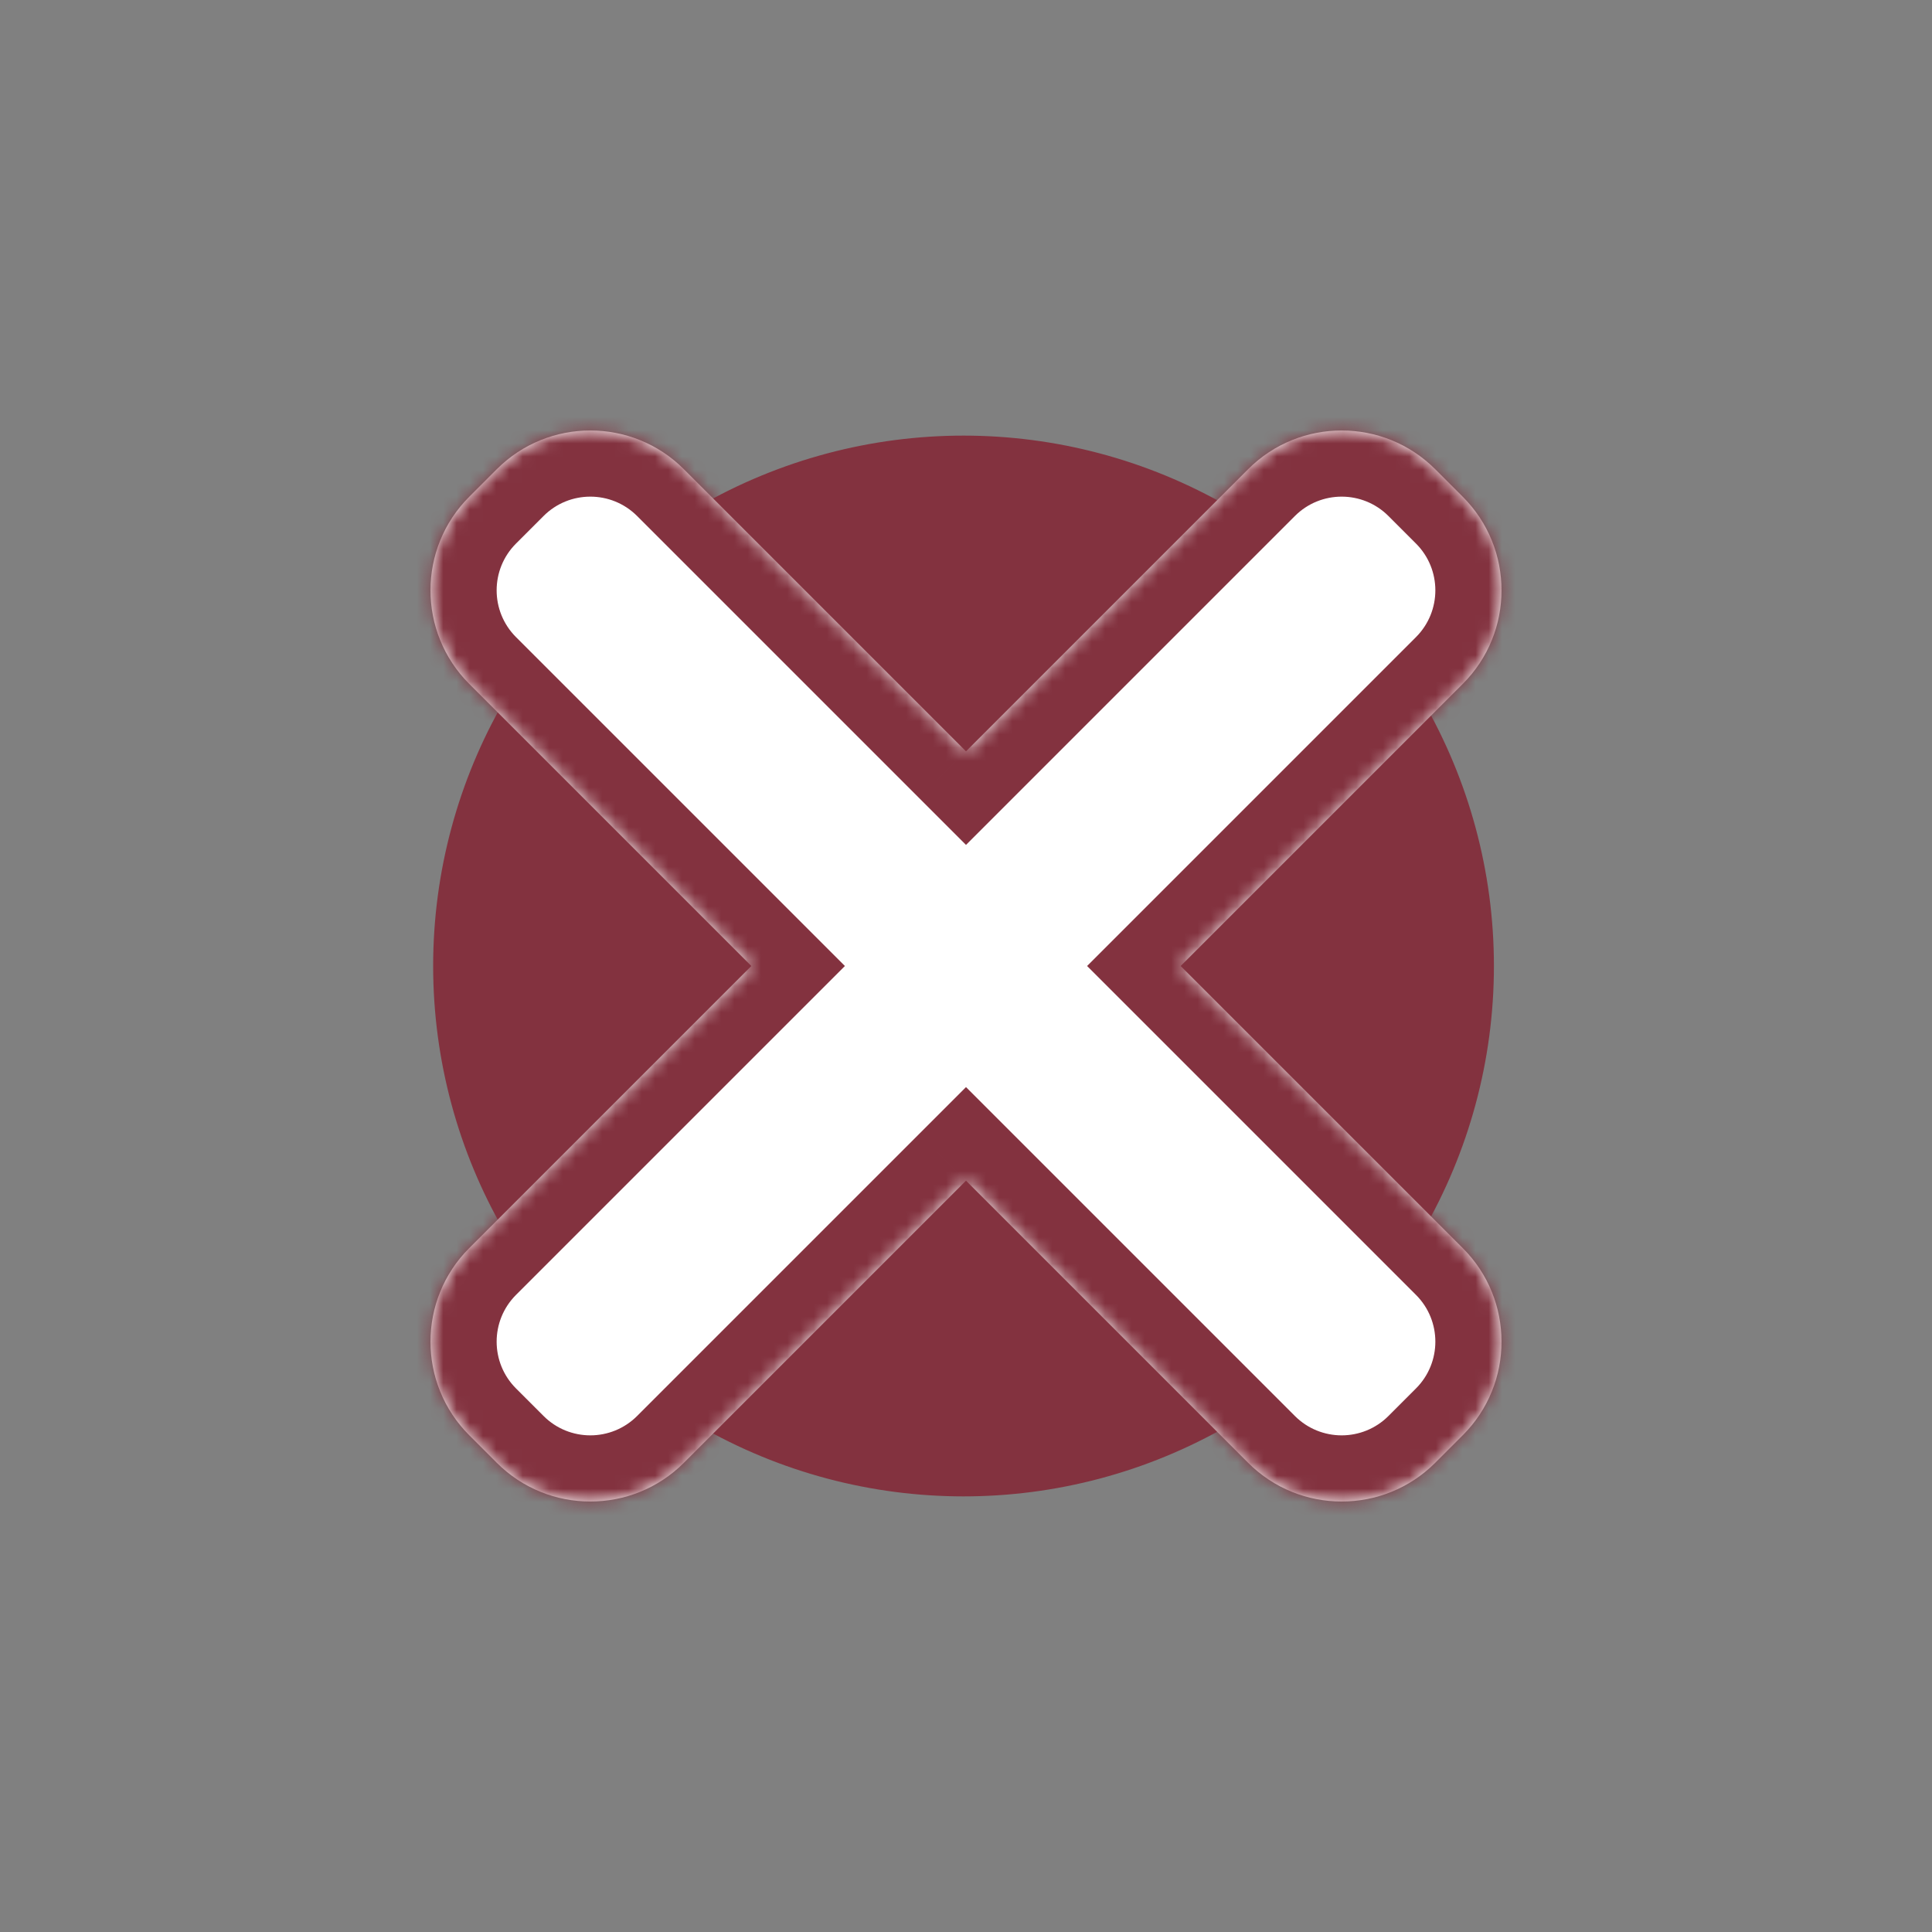 <svg width="146" height="146" viewBox="0 0 146 146" fill="none" xmlns="http://www.w3.org/2000/svg">
<rect x="0" y="0" width="146" height="146" fill="#808080" stroke="none"/>
<circle cx="72.814" cy="73" r="39.581" fill="#83323F" stroke="#83323F"/>
<mask id="path-2-inside-1_198_2127" fill="white">
<path fill-rule="evenodd" clip-rule="evenodd" d="M35.46 37.54C31.555 41.445 31.555 47.777 35.46 51.682L56.778 73L35.46 94.318C31.555 98.223 31.555 104.555 35.46 108.46L37.54 110.54C41.445 114.445 47.777 114.445 51.682 110.54L73 89.222L94.318 110.54C98.223 114.445 104.555 114.445 108.46 110.54L110.54 108.46C114.445 104.555 114.445 98.223 110.54 94.318L89.222 73L110.54 51.682C114.445 47.777 114.445 41.445 110.54 37.54L108.46 35.46C104.555 31.555 98.223 31.555 94.318 35.46L73 56.778L51.682 35.46C47.777 31.555 41.445 31.555 37.54 35.46L35.46 37.54Z"/>
</mask>
<path fill-rule="evenodd" clip-rule="evenodd" d="M35.46 37.54C31.555 41.445 31.555 47.777 35.46 51.682L56.778 73L35.46 94.318C31.555 98.223 31.555 104.555 35.46 108.46L37.54 110.54C41.445 114.445 47.777 114.445 51.682 110.54L73 89.222L94.318 110.54C98.223 114.445 104.555 114.445 108.46 110.54L110.54 108.46C114.445 104.555 114.445 98.223 110.54 94.318L89.222 73L110.54 51.682C114.445 47.777 114.445 41.445 110.54 37.54L108.46 35.46C104.555 31.555 98.223 31.555 94.318 35.46L73 56.778L51.682 35.46C47.777 31.555 41.445 31.555 37.54 35.46L35.46 37.54Z" fill="white"/>
<path d="M56.778 73L60.313 76.535L63.849 73L60.313 69.465L56.778 73ZM73 89.222L76.535 85.687L73 82.151L69.464 85.687L73 89.222ZM89.222 73L85.687 69.465L82.151 73L85.687 76.535L89.222 73ZM73 56.778L69.464 60.313L73 63.849L76.535 60.313L73 56.778ZM38.995 48.147C37.043 46.194 37.043 43.028 38.995 41.076L31.924 34.005C26.067 39.862 26.067 49.36 31.924 55.218L38.995 48.147ZM60.313 69.465L38.995 48.147L31.924 55.218L53.242 76.535L60.313 69.465ZM38.995 97.853L60.313 76.535L53.242 69.465L31.924 90.782L38.995 97.853ZM38.995 104.924C37.043 102.972 37.043 99.806 38.995 97.853L31.924 90.782C26.067 96.64 26.067 106.138 31.924 111.995L38.995 104.924ZM41.076 107.004L38.995 104.924L31.924 111.995L34.005 114.076L41.076 107.004ZM48.147 107.004C46.194 108.957 43.028 108.957 41.076 107.004L34.005 114.076C39.862 119.933 49.36 119.933 55.218 114.076L48.147 107.004ZM69.464 85.687L48.147 107.004L55.218 114.076L76.535 92.758L69.464 85.687ZM97.853 107.005L76.535 85.687L69.464 92.758L90.782 114.076L97.853 107.005ZM104.924 107.005C102.972 108.957 99.806 108.957 97.853 107.005L90.782 114.076C96.64 119.933 106.138 119.933 111.995 114.076L104.924 107.005ZM107.004 104.924L104.924 107.005L111.995 114.076L114.076 111.996L107.004 104.924ZM107.004 97.853C108.957 99.806 108.957 102.972 107.004 104.924L114.076 111.996C119.933 106.138 119.933 96.64 114.076 90.782L107.004 97.853ZM85.687 76.535L107.004 97.853L114.076 90.782L92.758 69.465L85.687 76.535ZM107.004 48.147L85.687 69.465L92.758 76.535L114.076 55.218L107.004 48.147ZM107.004 41.076C108.957 43.028 108.957 46.194 107.004 48.147L114.076 55.218C119.933 49.36 119.933 39.862 114.076 34.005L107.004 41.076ZM104.924 38.995L107.004 41.076L114.076 34.005L111.995 31.924L104.924 38.995ZM97.853 38.995C99.806 37.043 102.972 37.043 104.924 38.995L111.995 31.924C106.138 26.067 96.64 26.067 90.782 31.924L97.853 38.995ZM76.535 60.313L97.853 38.995L90.782 31.924L69.464 53.242L76.535 60.313ZM48.147 38.995L69.464 60.313L76.535 53.242L55.218 31.924L48.147 38.995ZM41.076 38.995C43.028 37.043 46.194 37.043 48.147 38.995L55.218 31.924C49.36 26.067 39.862 26.067 34.005 31.924L41.076 38.995ZM38.995 41.076L41.076 38.995L34.005 31.924L31.924 34.005L38.995 41.076Z" fill="#83323F" mask="url(#path-2-inside-1_198_2127)"/>
</svg>
